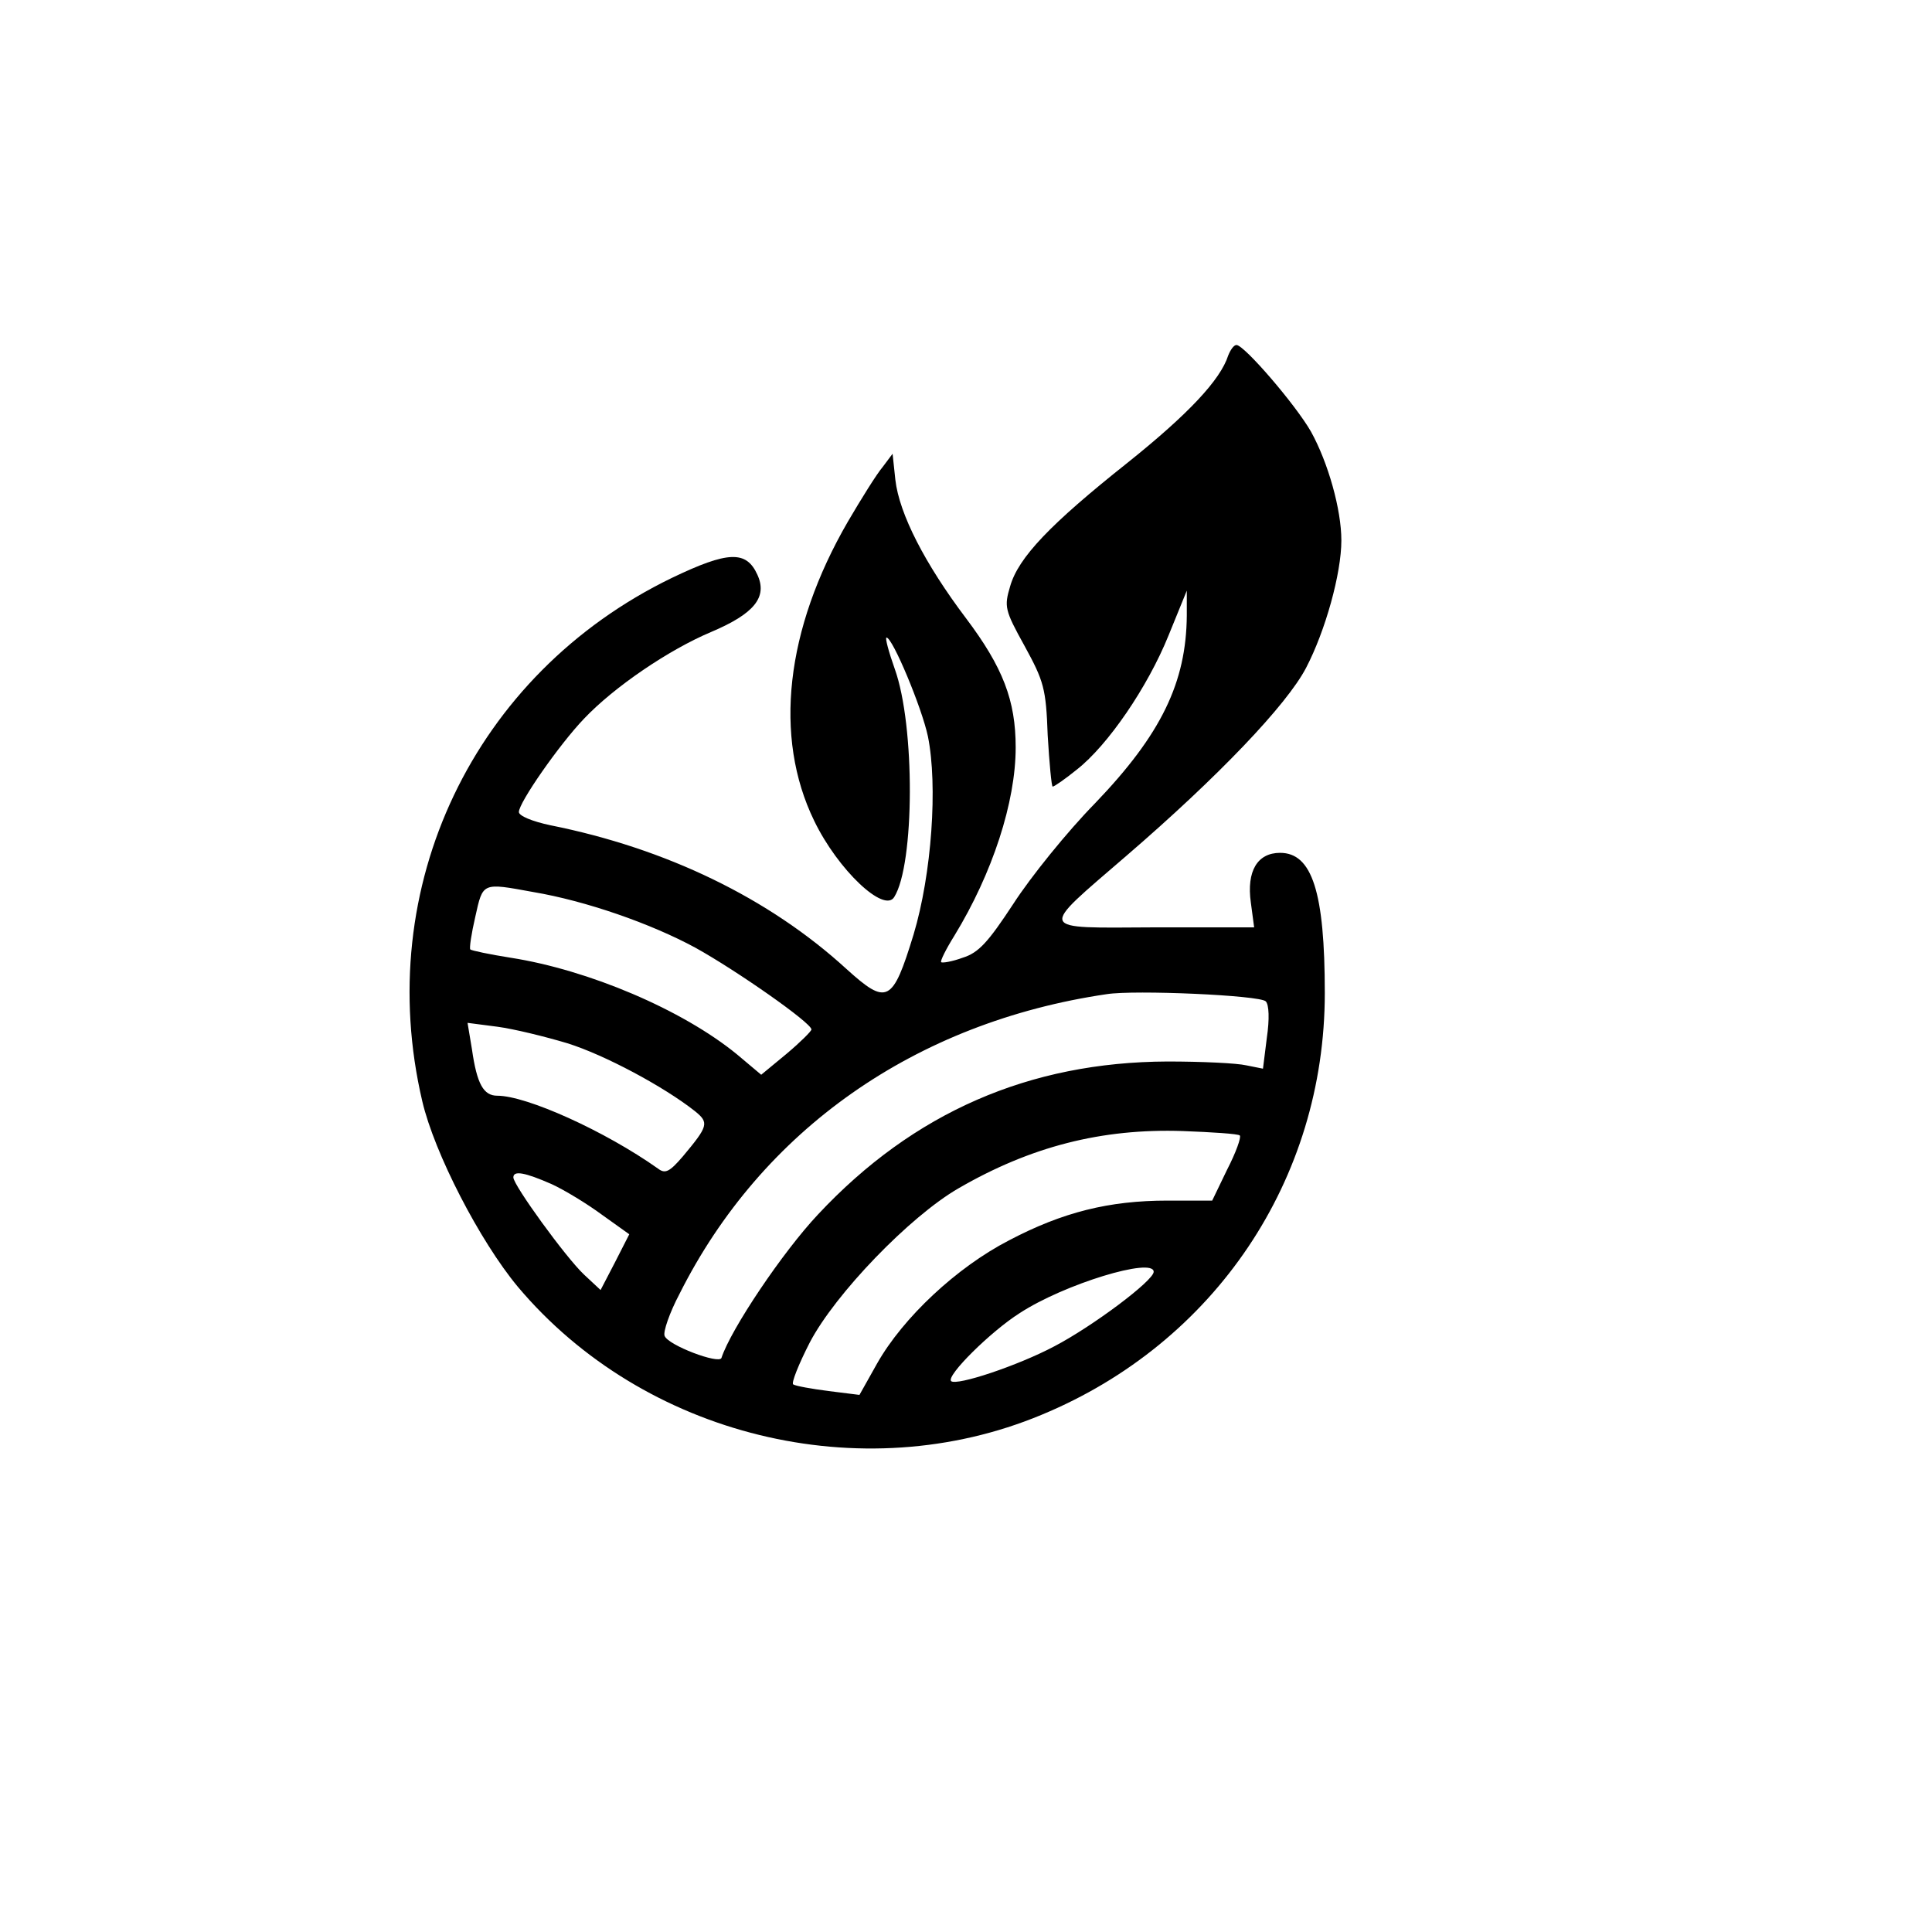 <?xml version="1.0" standalone="no"?>
<!DOCTYPE svg PUBLIC "-//W3C//DTD SVG 20010904//EN"
 "http://www.w3.org/TR/2001/REC-SVG-20010904/DTD/svg10.dtd">
<svg version="1.0" xmlns="http://www.w3.org/2000/svg"
 width="100px" height="100px" viewBox="0 0 350 231"
 preserveAspectRatio="xMidYMid meet" fill="#006400">

<g transform="translate(0,231) scale(0.1,-0.1)"
fill="#000000" stroke="none">
<path d="M2225 2261 c-14 -44 -72 -106 -182 -194 -141 -112 -198 -172 -213
-224 -11 -37 -10 -43 26 -108 35 -64 39 -77 42 -162 3 -51 7 -93 9 -93 3 0 23
14 44 31 56 44 128 149 166 243 l33 81 0 -45 c-1 -121 -46 -215 -166 -340 -51
-52 -117 -134 -148 -182 -46 -70 -63 -89 -92 -98 -19 -7 -37 -10 -39 -8 -2 2
9 24 24 48 69 113 111 242 111 341 0 85 -23 145 -90 234 -74 98 -121 189 -128
251 l-5 47 -18 -24 c-11 -13 -39 -58 -63 -99 -113 -195 -135 -390 -61 -542 43
-89 127 -168 145 -138 37 59 38 310 1 413 -11 31 -18 57 -15 57 11 0 64 -127
75 -179 18 -89 7 -249 -26 -359 -38 -124 -48 -129 -122 -62 -140 128 -326 218
-536 260 -33 7 -57 17 -57 24 0 17 73 122 118 169 55 58 154 125 230 157 78
33 103 63 84 104 -20 44 -53 43 -155 -6 -359 -174 -543 -560 -452 -948 22 -94
104 -253 173 -336 228 -271 623 -368 949 -232 314 130 513 426 513 764 0 183
-23 254 -81 254 -41 0 -61 -33 -53 -90 l6 -45 -181 0 c-215 -1 -211 -9 -50
130 166 143 290 273 325 340 35 67 64 171 64 231 0 56 -24 141 -55 197 -28 49
-121 157 -135 157 -5 0 -11 -9 -15 -19z m-1259 -972 c95 -16 213 -57 294 -101
74 -41 210 -136 210 -148 0 -3 -20 -23 -45 -44 l-46 -38 -44 37 c-99 81 -269
153 -410 175 -38 6 -71 13 -73 15 -2 2 2 29 9 59 14 63 12 62 105 45z m1327
-198 c6 -6 7 -32 2 -66 l-7 -56 -30 6 c-17 4 -81 7 -143 7 -250 -1 -460 -92
-633 -277 -64 -68 -158 -208 -175 -260 -4 -12 -97 23 -103 40 -3 7 9 42 27 76
149 297 427 492 774 543 51 8 277 -2 288 -13z m-1265 -76 c67 -21 174 -78 231
-123 26 -21 24 -27 -22 -82 -24 -28 -32 -32 -45 -22 -96 68 -238 132 -291 132
-25 0 -37 21 -46 84 l-8 48 54 -7 c30 -4 87 -18 127 -30z m1218 -167 c3 -3 -7
-31 -23 -62 l-27 -56 -81 0 c-106 0 -190 -21 -287 -72 -95 -49 -192 -140 -239
-223 l-32 -57 -56 7 c-31 4 -59 9 -64 12 -4 2 10 37 30 76 46 88 181 228 269
279 131 76 260 109 407 104 53 -2 100 -5 103 -8z m-1247 -88 c24 -11 65 -36
92 -56 l49 -35 -26 -51 -26 -50 -30 28 c-33 31 -128 162 -128 176 0 13 21 9
69 -12z m1091 -159 c0 -16 -111 -99 -180 -135 -66 -35 -177 -72 -187 -63 -9
10 72 90 124 123 81 53 243 102 243 75z"/>
</g>
</svg>
